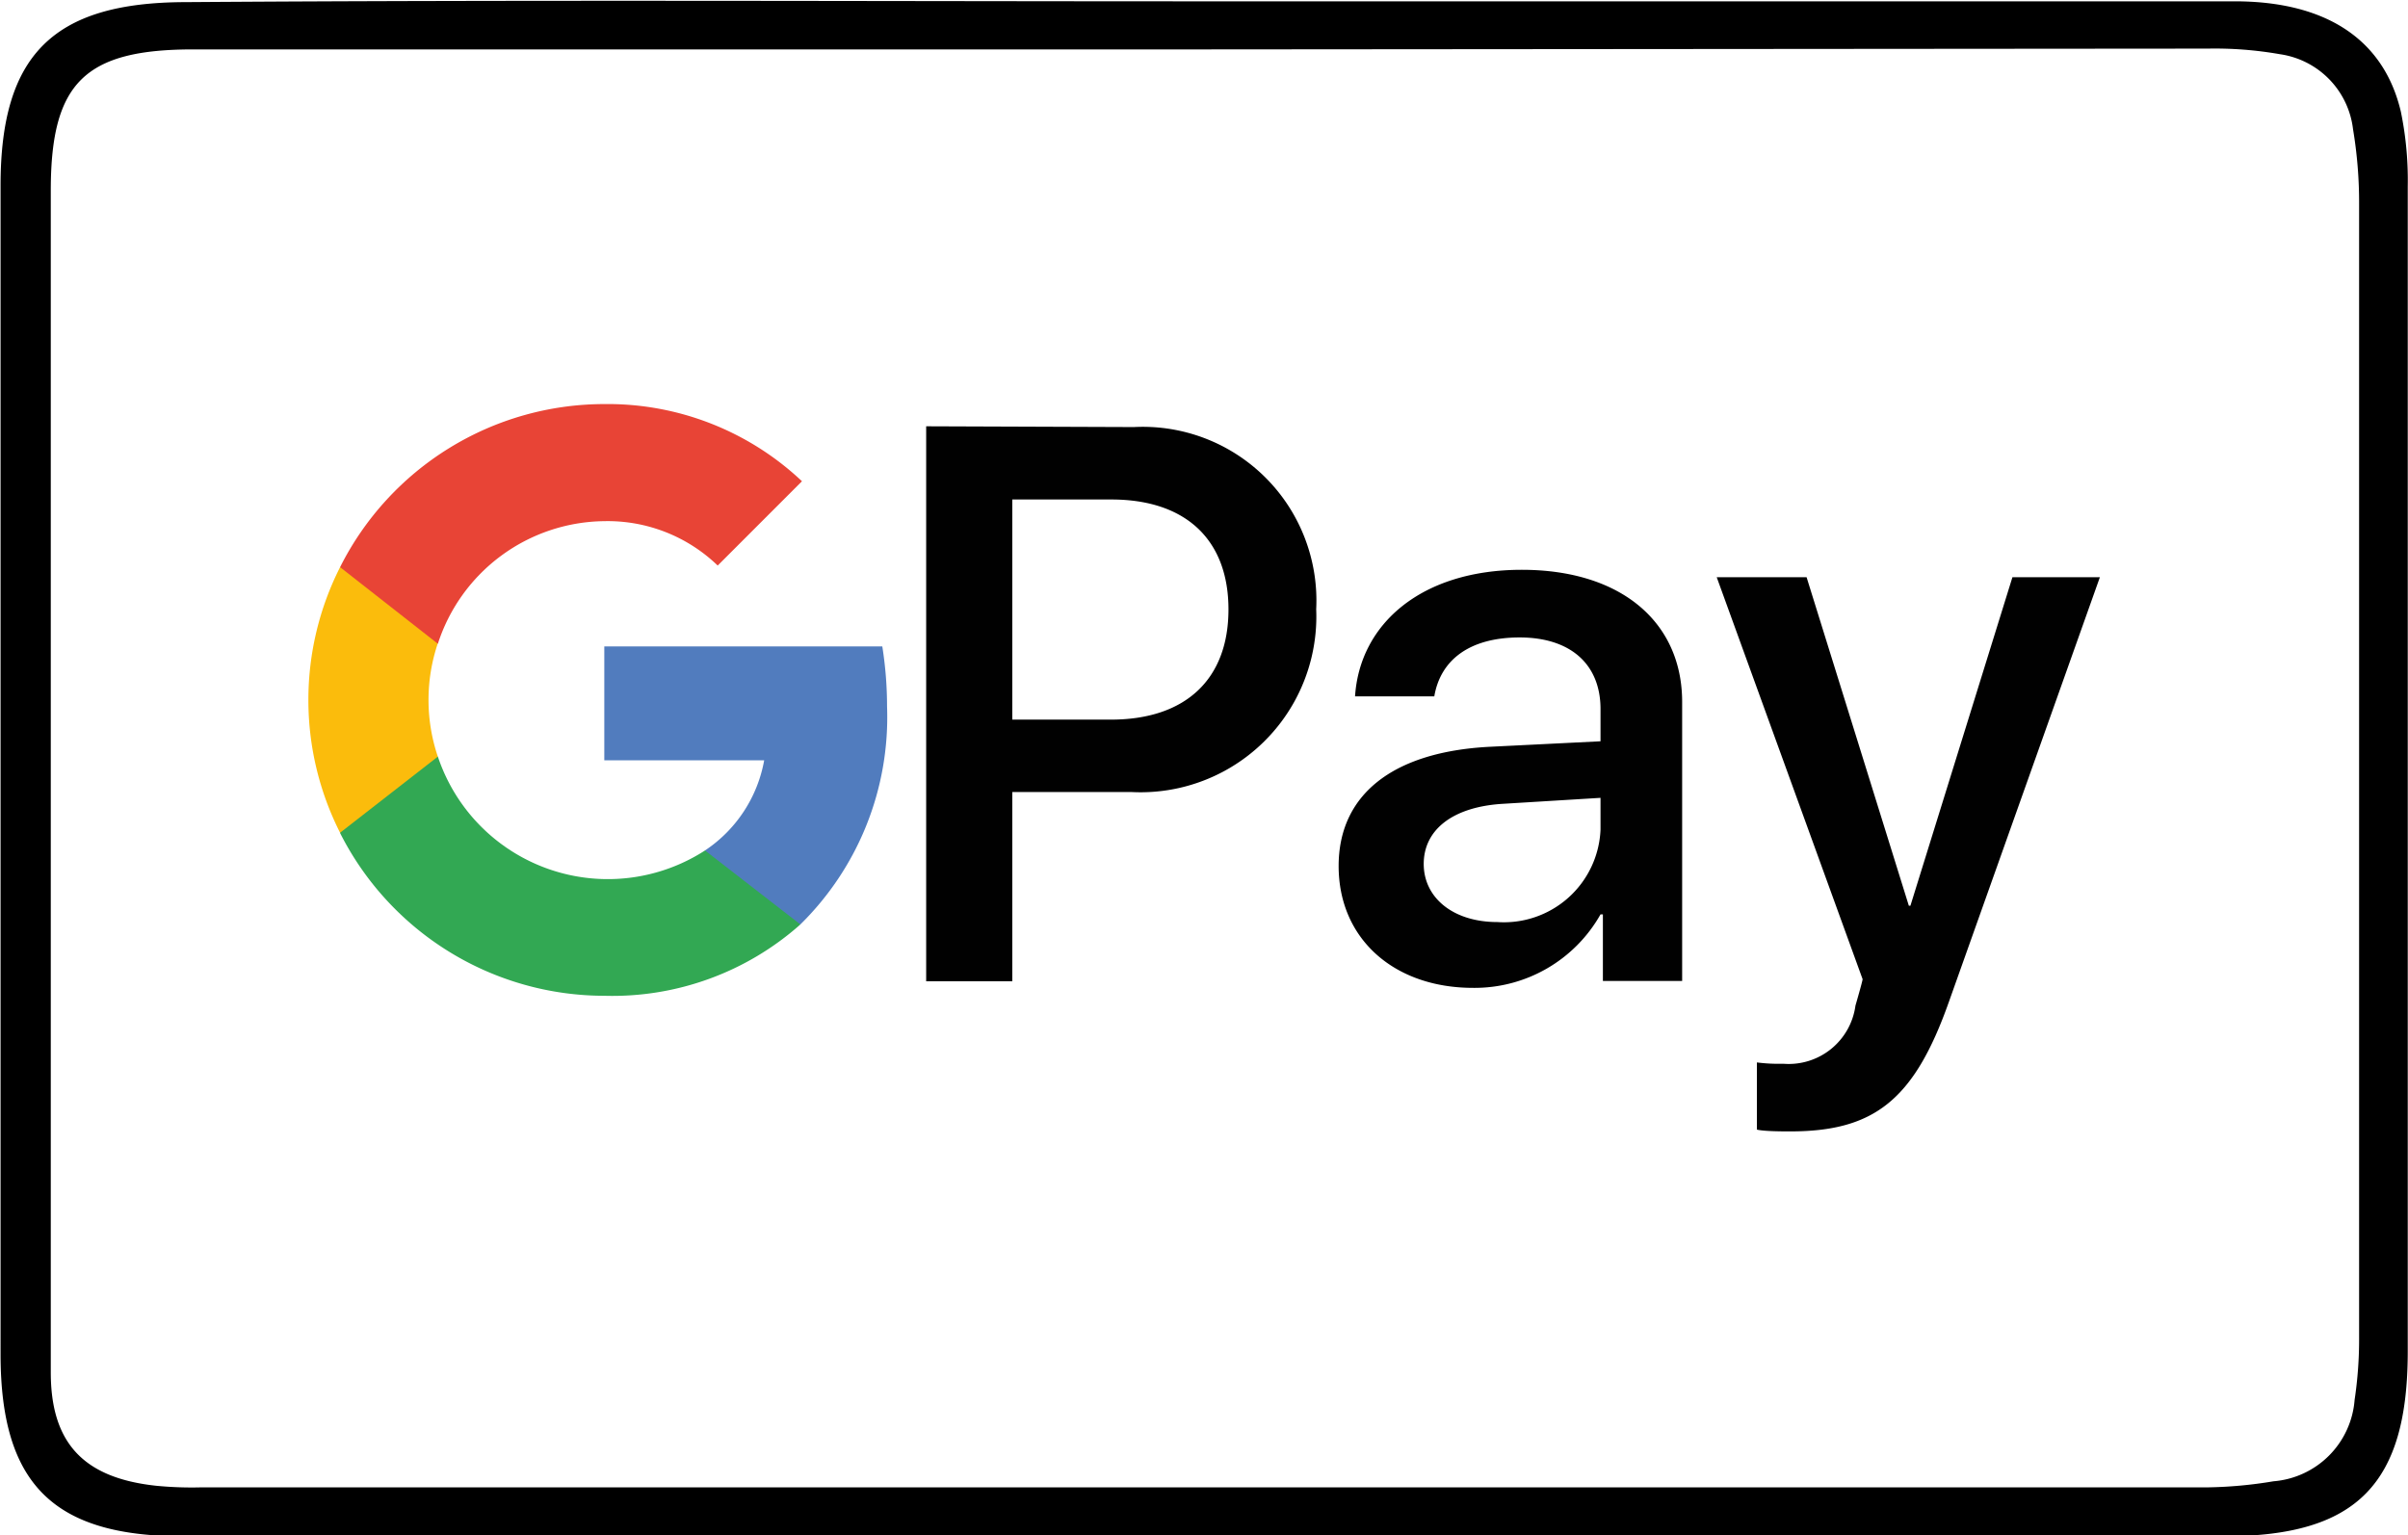 <svg width="69" height="44" fill="none" xmlns="http://www.w3.org/2000/svg"><g clip-path="url(#a)"><path d="M34.55.038h29.484c2.627 0 4.277 1.098 4.762 3.166a9.72 9.72 0 0 1 .197 2.136v33.388c0 3.787-1.439 5.302-5.247 5.302H5.232c-3.717 0-5.209-1.515-5.216-5.196V5.317c0-3.75 1.514-5.249 5.3-5.256C15.046-.008 24.797.038 34.55.038Zm0 1.378H5.535c-3.104 0-4.073.955-4.08 4.015v33.903c0 2.045.96 3.03 3.028 3.25.425.041.852.056 1.28.045H63.26c.632-.01 1.262-.068 1.886-.174a2.536 2.536 0 0 0 2.324-2.333c.088-.587.131-1.18.129-1.773V5.855a12.75 12.75 0 0 0-.174-2.151 2.462 2.462 0 0 0-2.098-2.151 10.756 10.756 0 0 0-2.052-.16l-28.726.023Z" fill="#000"/><path d="M25.418 20.247c0-.576-.046-1.151-.136-1.72h-7.966v3.265h4.581a3.938 3.938 0 0 1-1.696 2.583v2.12h2.733a8.331 8.331 0 0 0 2.484-6.248Z" fill="#517CBE"/><path d="M17.317 28.54a8.107 8.107 0 0 0 5.618-2.045l-2.733-2.12a5.133 5.133 0 0 1-7.655-2.69H9.745v2.19a8.49 8.49 0 0 0 7.572 4.665Z" fill="#32A853"/><path d="M12.546 21.686a5.077 5.077 0 0 1 0-3.25v-2.181H9.745a8.425 8.425 0 0 0 0 7.612l2.801-2.181Z" fill="#FBBC0C"/><path d="M17.317 14.937a4.54 4.54 0 0 1 3.248 1.272l2.415-2.416a8.108 8.108 0 0 0-5.663-2.212 8.478 8.478 0 0 0-7.572 4.674l2.802 2.196a5.068 5.068 0 0 1 4.77-3.514Z" fill="#E84436"/><path fill-rule="evenodd" clip-rule="evenodd" d="M50.343 32.373V30.45c.251.032.504.045.757.038a1.93 1.93 0 0 0 2.067-1.666s.205-.705.205-.758l-4.18-11.52h2.575l2.93 9.415h.045l2.923-9.415h2.506l-4.33 12.18c-.993 2.802-2.136 3.703-4.544 3.703-.197 0-.757 0-.961-.053h.007ZM32.49 12.24a4.972 4.972 0 0 1 4.898 3.18c.25.65.362 1.344.327 2.04a5.038 5.038 0 0 1-5.3 5.24h-3.408v5.424h-2.468V12.218l5.951.022Zm-3.483 8.385h2.825c2.142 0 3.369-1.159 3.369-3.158 0-2-1.227-3.151-3.354-3.151h-2.84v6.31Zm9.351 4.196c0-2.022 1.515-3.264 4.301-3.416l3.203-.159v-.924c0-1.287-.863-2.052-2.317-2.052-1.454 0-2.272.659-2.446 1.689h-2.271c.136-2.09 1.915-3.628 4.778-3.628 2.862 0 4.595 1.514 4.595 3.787v7.998H45.93v-1.909h-.068a4.143 4.143 0 0 1-3.65 2.106c-2.271 0-3.854-1.409-3.854-3.492Zm7.504-1.045v-.909l-2.847.174c-1.416.099-2.219.758-2.219 1.72s.833 1.666 2.113 1.666a2.77 2.77 0 0 0 2.953-2.65Z" fill="#010101"/></g><defs><clipPath id="a"><path fill="#fff" d="M0 0h69v44H0z"/></clipPath></defs></svg>